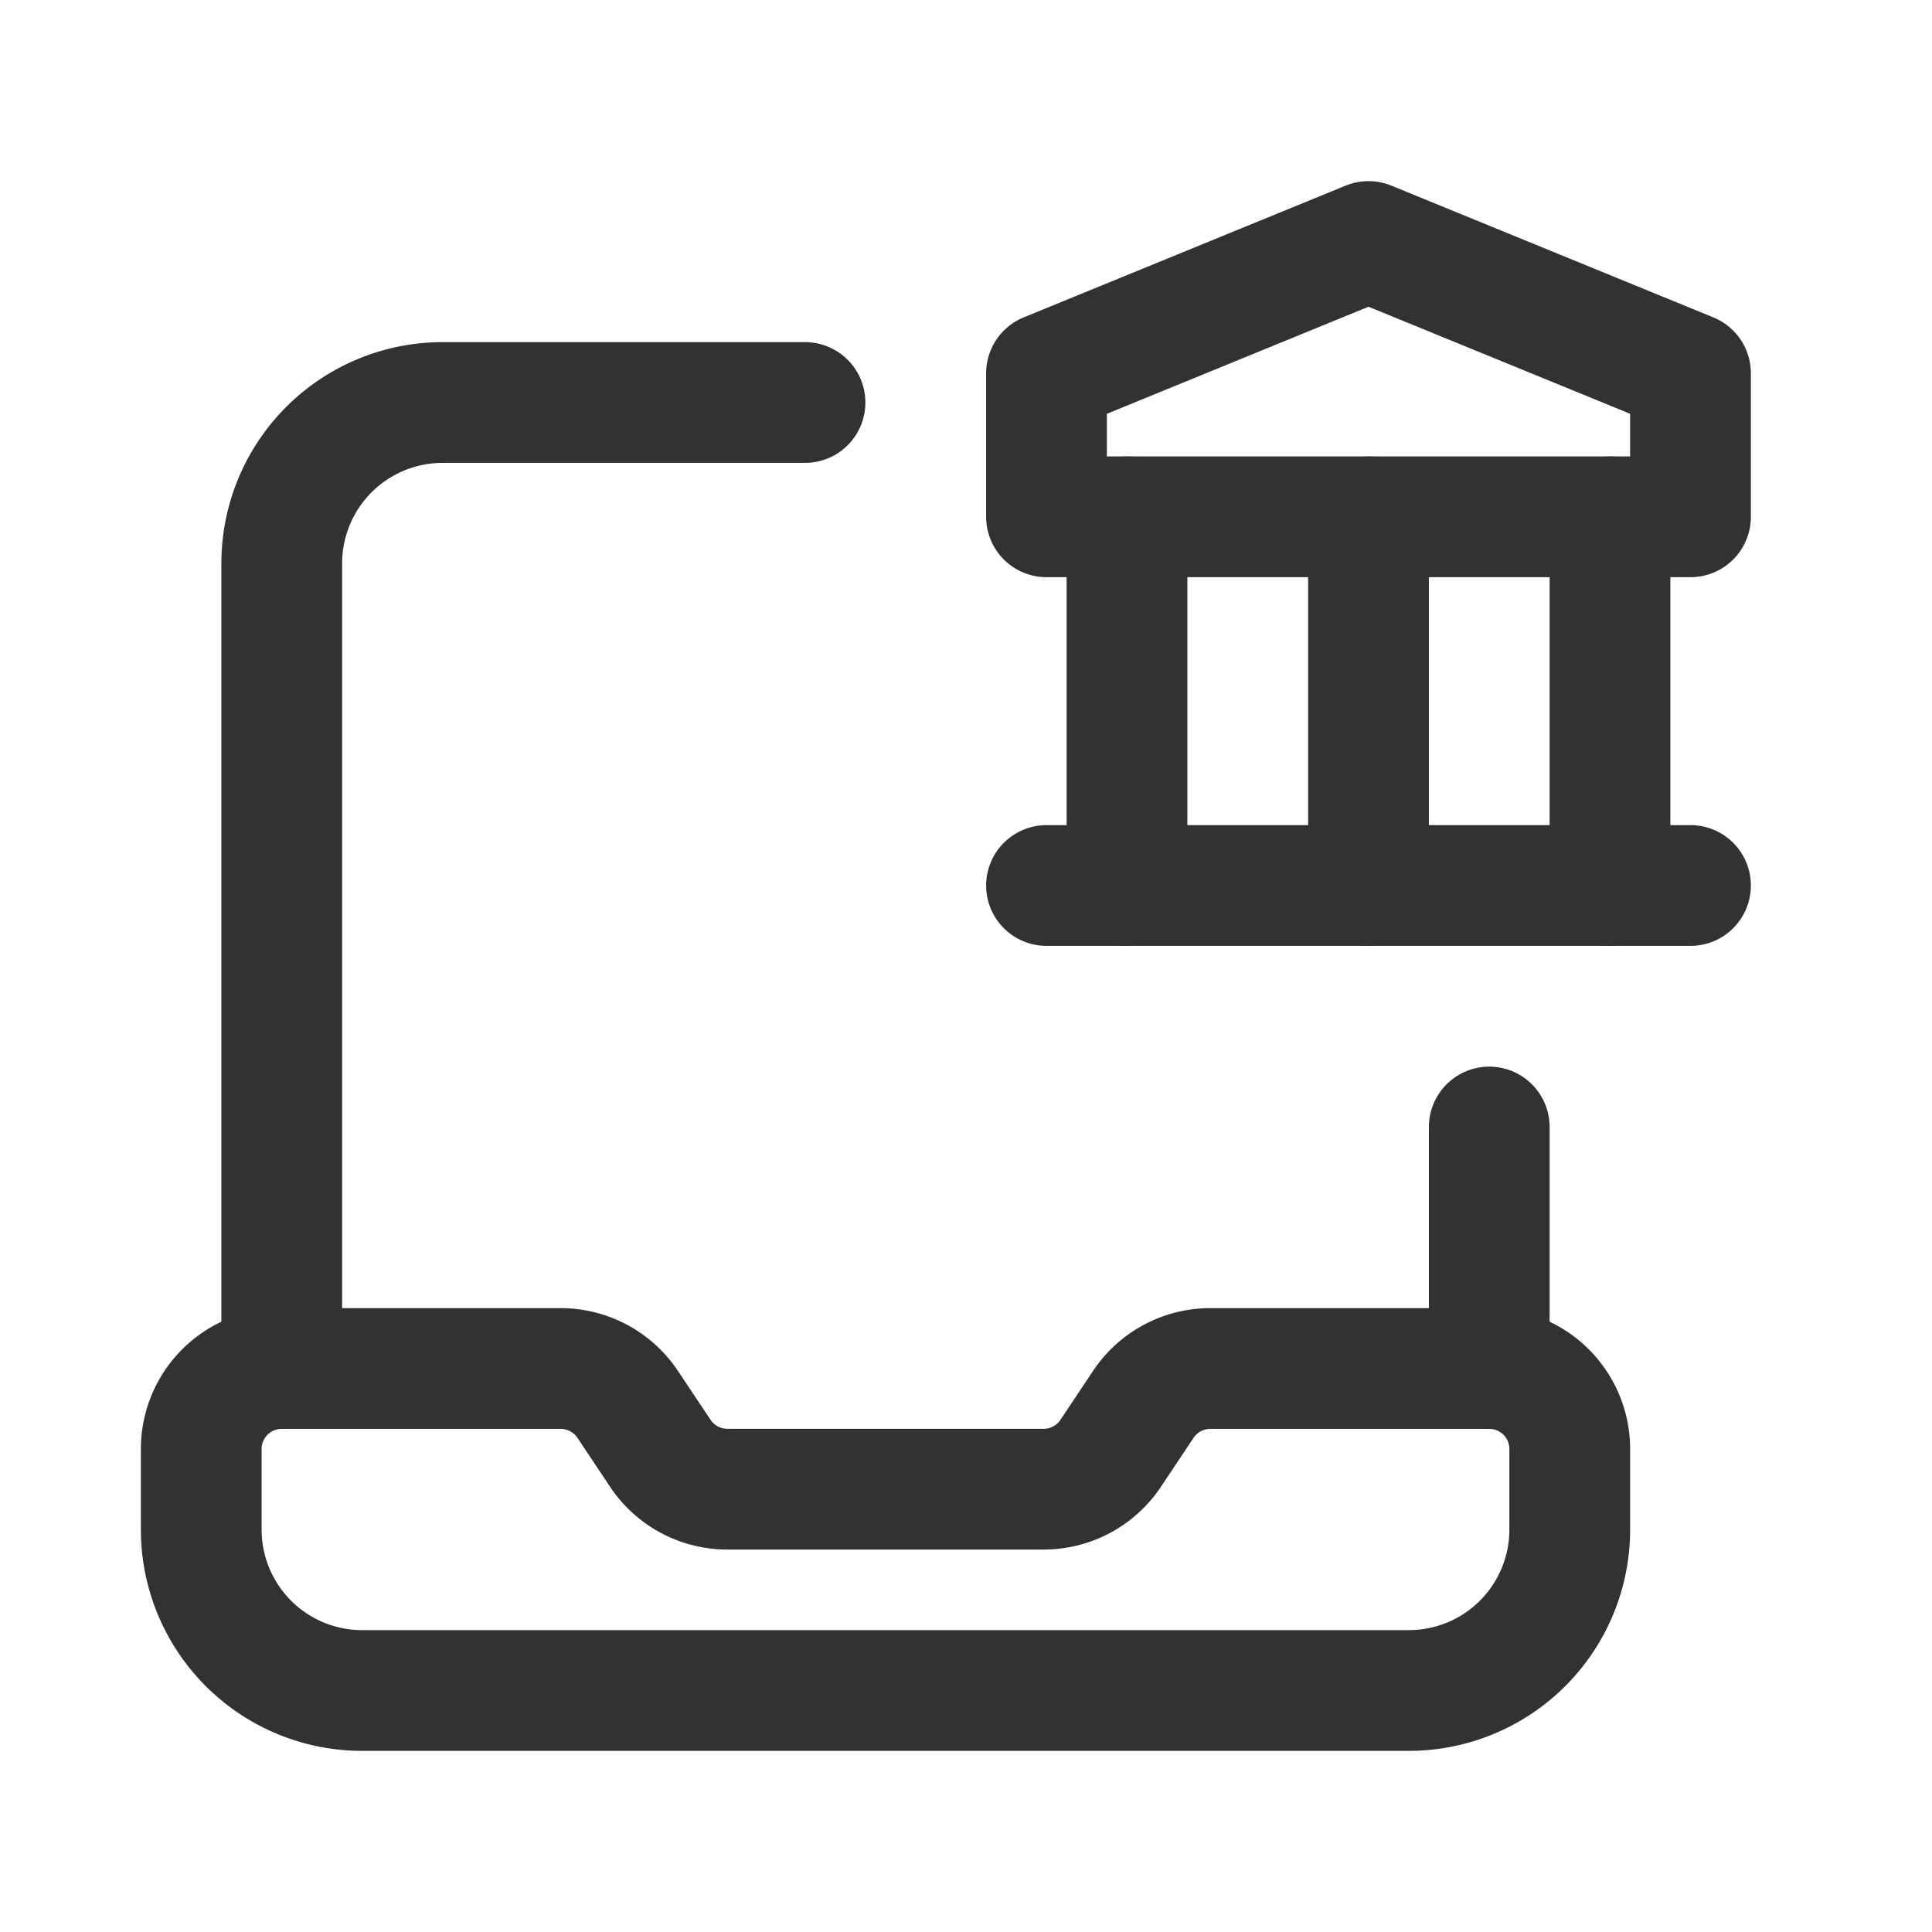 <svg id="Layer_3" data-name="Layer 3" xmlns="http://www.w3.org/2000/svg" viewBox="0 0 24 24"><path d="M18.5,17H15.035a1,1,0,0,0-.832.445l-.406.609a1,1,0,0,1-.832.445H9.035a1,1,0,0,1-.832-.445l-.406-.609A1.002,1.002,0,0,0,6.964,17H3.5a1,1,0,0,0-1,1v1a1.999,1.999,0,0,0,2,2h13a1.999,1.999,0,0,0,2-2V18A1,1,0,0,0,18.5,17Z" fill="none" stroke="#323232" stroke-linecap="round" stroke-linejoin="round" stroke-width="1.5"/><path d="M14,11V6.42" fill="none" stroke="#323232" stroke-linecap="round" stroke-linejoin="round" stroke-width="1.5"/><path d="M17,11V6.42" fill="none" stroke="#323232" stroke-linecap="round" stroke-linejoin="round" stroke-width="1.5"/><path d="M20,11V6.42" fill="none" stroke="#323232" stroke-linecap="round" stroke-linejoin="round" stroke-width="1.5"/><path d="M13,11h8" fill="none" stroke="#323232" stroke-linecap="round" stroke-linejoin="round" stroke-width="1.5"/><path d="M13,6.42h8V4.637L17,3,13,4.637Z" fill="none" stroke="#323232" stroke-linecap="round" stroke-linejoin="round" stroke-width="1.5"/><path d="M18.5,17V14" fill="none" stroke="#323232" stroke-linecap="round" stroke-linejoin="round" stroke-width="1.5"/><path d="M3.5,17V7a1.999,1.999,0,0,1,2-2H10" fill="none" stroke="#323232" stroke-linecap="round" stroke-linejoin="round" stroke-width="1.5"/><path d="M0,0H24V24H0Z" fill="none"/></svg>